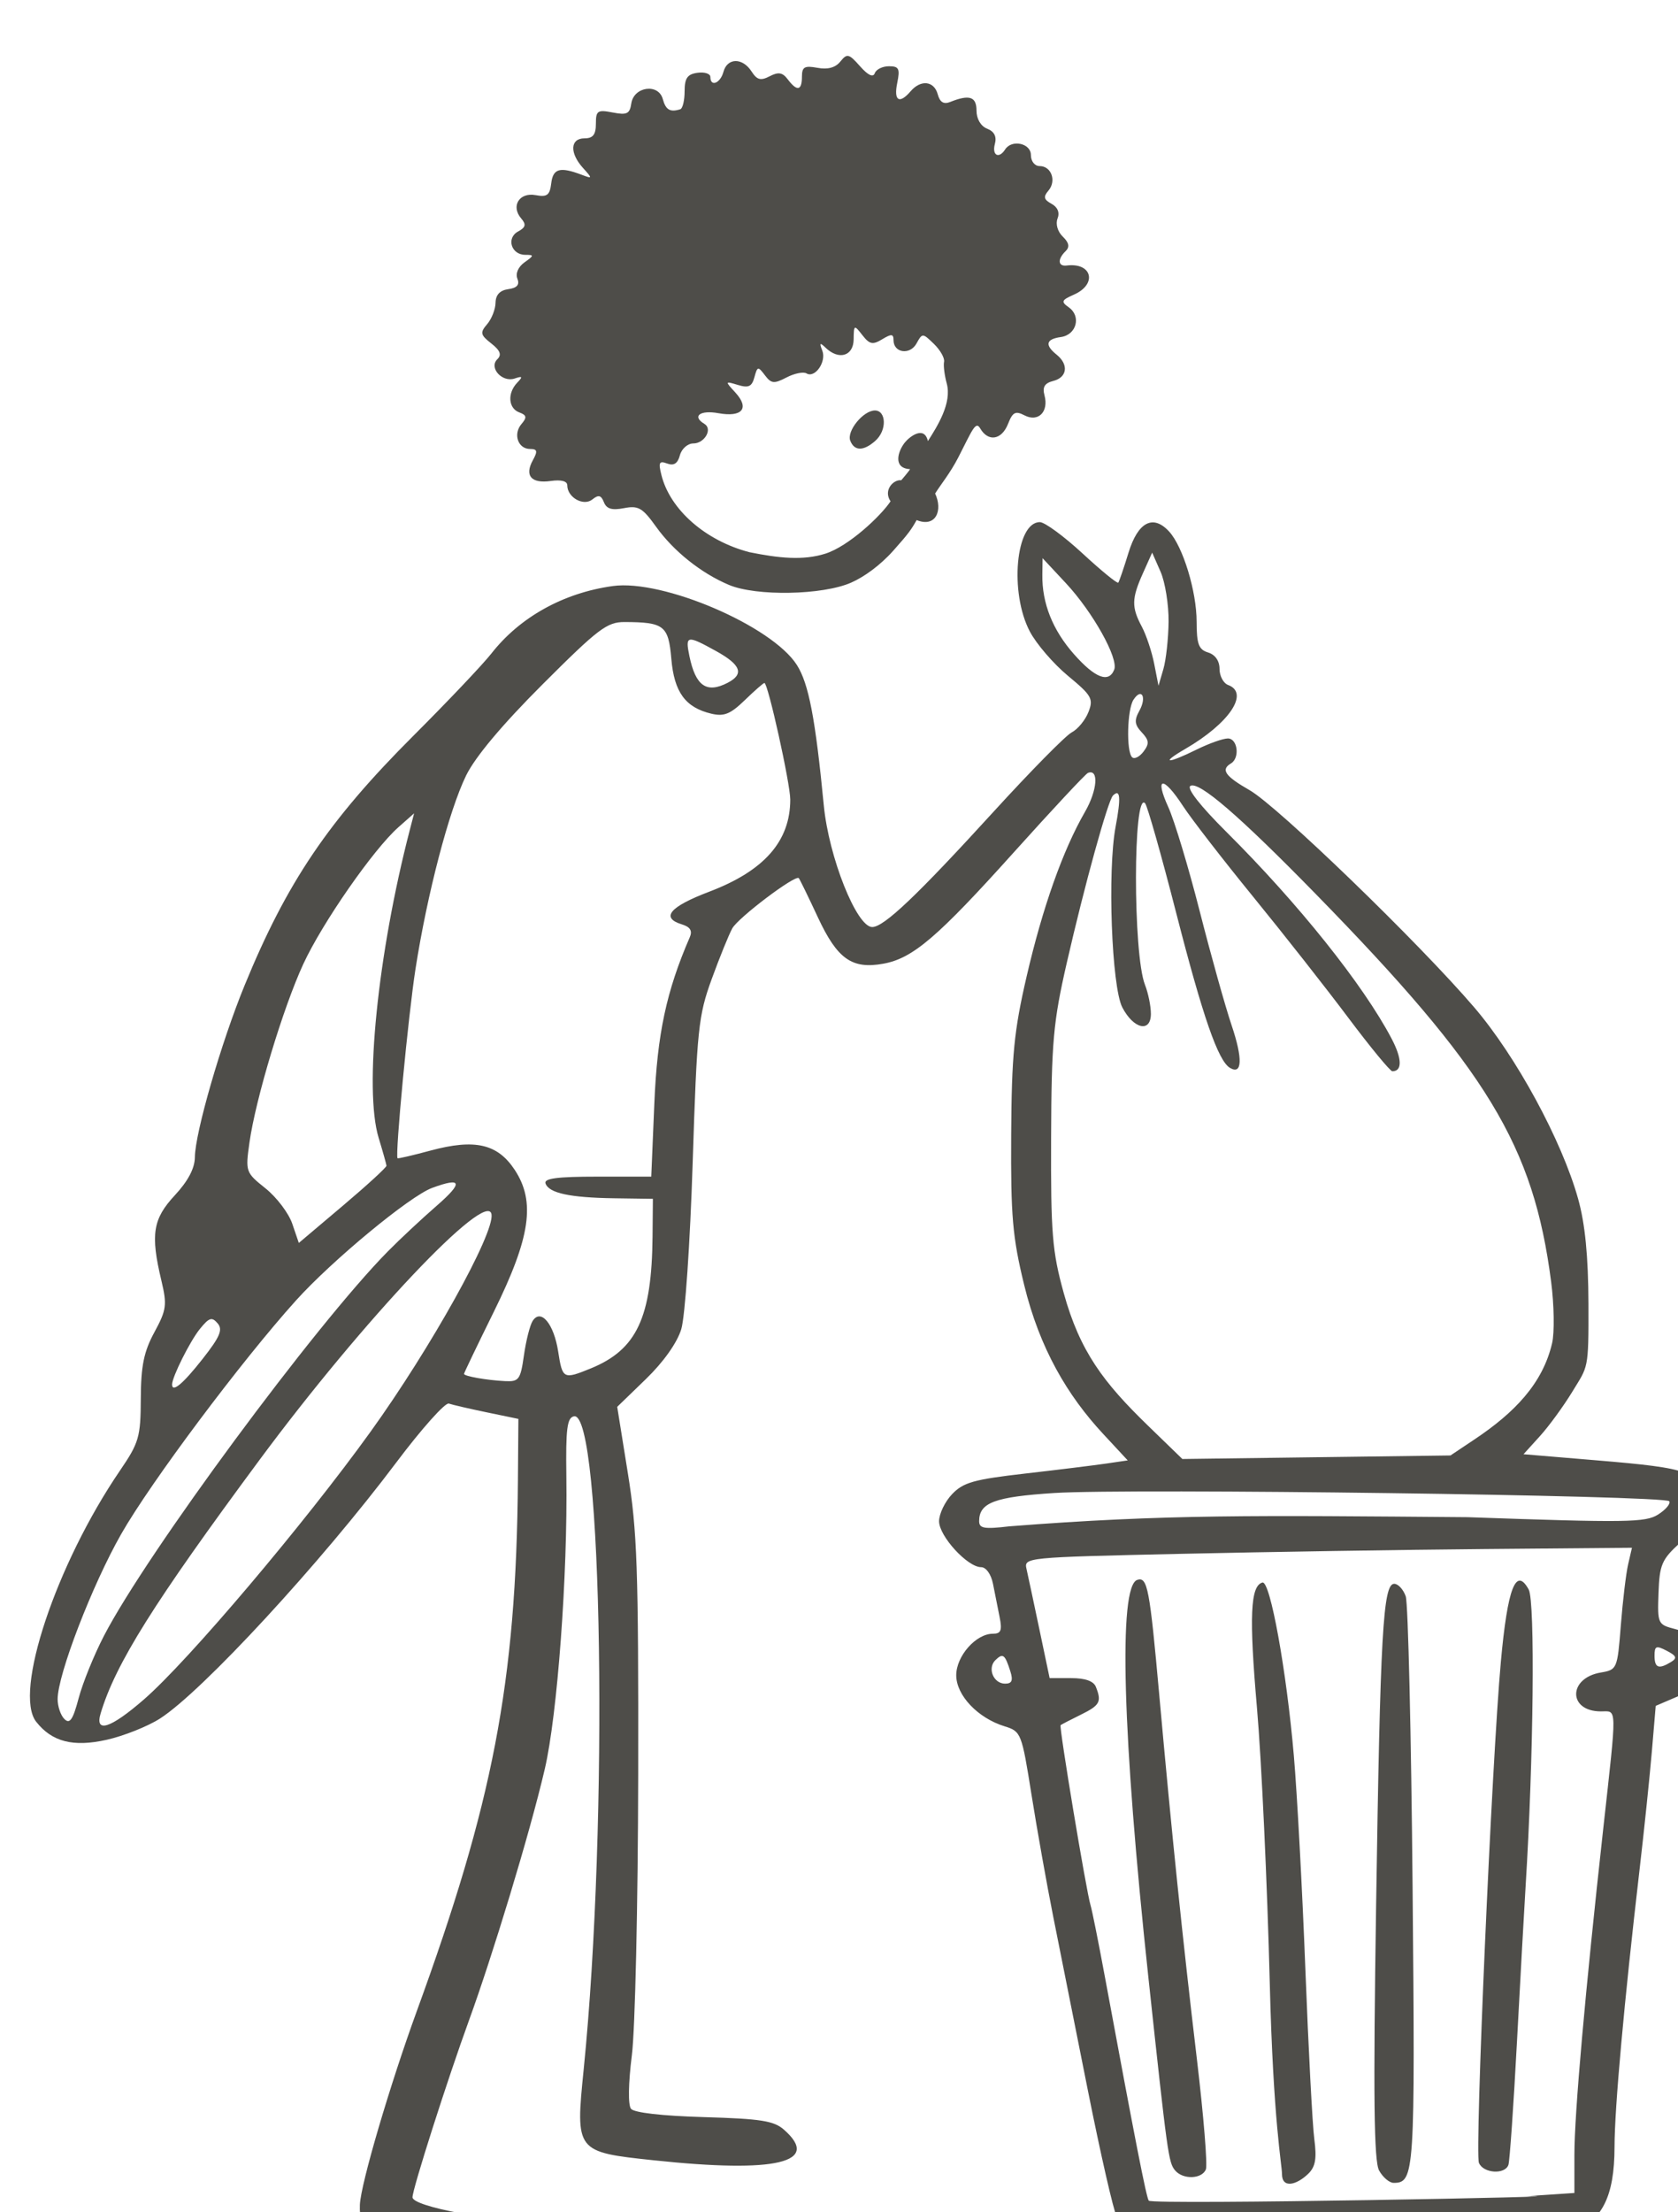 <?xml version="1.0" ?><svg xmlns="http://www.w3.org/2000/svg" width="200.939mm" height="264.765mm" viewBox="0 0 200.939 264.765">
    <path d="m 8970.945,16153.04 c -2.79,0.07 -5.67,0.318 -8.643,0.765 -47.562,7.16 -77.861,44.786 -85.647,64.436 -7.786,19.65 5.246,37.472 15.232,53.771 0,0 18.788,17.671 37.068,22.393 18.28,4.723 49.425,-4.265 61.103,-15.08 11.679,-10.816 42.992,-60.628 43.5,-74.795 0.476,-13.281 -20.768,-52.534 -62.615,-51.49 z m 144.6,126.976 -17.943,30.312 -36.334,-33.965 c 0,0 -4.626,27.263 -1.58,42.496 3.047,15.233 34.022,28.942 34.022,28.942 l -0.846,33.666 c 0,0 -24.035,66.413 -30.975,78.904 -6.94,12.491 -3.385,133.441 0.17,163.449 3.554,30.009 56.871,77.383 56.871,77.383 0,0 -85.478,5.94 -93.264,7.92 -7.786,1.981 -7.786,15.386 3.047,24.83 l 17.266,3.047 c 0,0 49.762,267.337 51.285,281.656 1.523,14.319 12.186,20.87 32.836,20.565 20.65,-0.304 171.801,-0.458 176.879,-8.836 5.078,-8.378 23.02,-296.28 23.02,-296.28 0,0 19.971,-16.145 21.664,-26.503 1.693,-10.358 -98.17,-5.637 -98.17,-5.637 0,0 30.974,-24.525 40.961,-34.426 9.986,-9.902 4.738,-65.502 -0.34,-94.596 -5.078,-29.095 -46.376,-83.173 -60.086,-94.293 -13.71,-11.12 -93.094,-91.854 -100.711,-97.795 -7.617,-5.94 -13.203,-15.08 -13.203,-15.08 0,0 2.202,-36.863 4.402,-51.486 2.2,-14.624 -8.971,-34.273 -8.971,-34.273 z m -242.719,25.148 c -2.85,-0.07 -5.376,0.251 -7.449,1.051 -16.587,6.398 -57.549,47.832 -68.043,64.74 -10.494,16.909 -22.003,88.96 -24.881,115.465 -2.877,26.505 -10.493,47.984 -7.785,58.799 2.708,10.815 7.277,27.267 7.277,27.267 l -67.027,59.104 c -17.504,26.77 -35.661,41.335 -49.254,56.056 0,0 -40.116,77.077 -42.824,88.502 -2.708,11.424 -7.447,36.255 1.186,41.586 8.632,5.332 33.176,0.913 41.639,-3.046 8.463,-3.961 132.869,-155.833 132.869,-155.833 0,0 40.623,14.319 55.01,12.643 14.387,-1.675 39.438,-11.271 44.008,-30.008 4.57,-18.736 3.046,-104.955 9.309,-124.453 6.263,-19.498 8.801,-59.559 20.311,-67.48 11.51,-7.922 34.531,-26.81 36.9,-40.215 2.37,-13.405 -8.972,-63.978 -17.773,-74.641 -7.701,-9.33 -43.523,-29.041 -63.471,-29.537 z" fill="none" paint-order="fill markers stroke" transform="translate(396.211,295.984) matrix(0.265,0,0,0.265,-2672.63,-4545.616)"/>
    <path d="m 8797.352,17058.67 c -39.622,-11.411 -44.991,-14.613 -44.466,-26.544 0.41,-9.415 13.523,-53.979 25.749,-87.515 34.11,-93.571 44.963,-147.57 45.665,-240.053 l 0.21,-27.345 -14.225,-2.947 c -7.824,-1.621 -15.568,-3.409 -17.204,-3.972 -1.637,-0.565 -12.298,11.375 -23.692,26.532 -34.159,45.446 -87.744,103.497 -106.819,115.724 -5.523,3.541 -16.363,7.861 -24.091,9.6 -15.099,3.402 -24.762,0.926 -31.88,-8.162 -10.322,-13.18 9.005,-71.093 37.834,-113.364 8.649,-12.678 9.378,-15.184 9.453,-32.566 0.068,-14.799 1.378,-21.225 6.142,-29.992 5.483,-10.105 5.782,-12.316 3.148,-23.365 -4.962,-20.829 -3.862,-27.782 6.086,-38.481 5.976,-6.427 9.014,-12.192 9.058,-17.187 0.102,-11.087 11.879,-51.791 22.468,-77.626 19.095,-46.594 37.95,-74.466 76.227,-112.69 15.546,-15.527 31.429,-32.266 35.294,-37.2 12.896,-16.462 32.572,-27.388 54.877,-30.479 22.619,-3.132 71.892,17.982 83.156,35.634 5.357,8.392 8.378,24.141 12.187,63.514 2.259,23.33 14.831,54.875 21.87,54.875 5.302,0 20.241,-14.19 54.822,-52.072 16.71,-18.306 32.614,-34.441 35.339,-35.854 2.729,-1.415 6.124,-5.536 7.547,-9.159 2.354,-5.998 1.523,-7.467 -9.266,-16.398 -6.518,-5.399 -14.263,-14.395 -17.211,-19.992 -9.288,-17.634 -6.377,-49.413 4.526,-49.413 2.191,0 10.889,6.381 19.329,14.178 8.439,7.796 15.693,13.718 16.119,13.152 0.428,-0.563 2.509,-6.661 4.626,-13.552 4.264,-13.879 11.112,-17.422 18.359,-9.504 6.262,6.843 12.412,27.026 12.412,40.741 0,10.07 0.929,12.555 5.175,13.862 3.218,0.988 5.173,3.788 5.173,7.417 0,3.202 1.745,6.473 3.879,7.267 9.745,3.62 0.561,17.302 -19.398,28.893 -11.503,6.678 -8.155,6.851 5.171,0.264 5.578,-2.755 11.933,-5.01 14.124,-5.01 4.409,0 5.502,8.817 1.395,11.273 -4.714,2.823 -2.699,5.723 8.408,12.084 12.804,7.332 76.641,69.03 101.555,98.15 18.962,22.168 39.537,60.08 46.908,86.432 3.163,11.318 4.59,25.845 4.668,47.605 0.101,29.925 -0.209,27.848 -7.169,39.315 -4.006,6.601 -10.632,15.697 -14.728,20.216 l -7.445,8.215 32.834,2.745 c 43.416,3.63 47.059,5.062 47.059,18.475 0,8.685 -1.526,11.805 -9.191,18.81 -8.246,7.531 -9.245,9.862 -9.701,22.629 -0.494,13.938 -0.339,14.277 7.462,16.288 20.242,5.217 21.647,21.686 2.55,29.873 l -11.273,4.833 -1.752,20.667 c -0.963,11.366 -3.459,35.32 -5.543,53.234 -7.001,60.13 -11.29,107.597 -11.319,125.304 -0.029,22.527 -5.636,33.544 -19.704,38.792 -8.307,3.103 -25.055,3.691 -95.532,3.373 -88.685,-0.404 -104.9,-1.993 -109.726,-10.73 -1.425,-2.575 -7.282,-28.186 -13.015,-56.912 -5.734,-28.724 -12.786,-64.062 -15.668,-78.533 -2.882,-14.467 -7.289,-39.193 -9.794,-54.95 -4.454,-28.016 -4.72,-28.695 -12.179,-31.003 -12.124,-3.748 -21.852,-14.014 -21.852,-23.061 0,-8.663 8.898,-18.755 16.537,-18.755 3.681,0 4.276,-1.457 3.066,-7.517 -0.824,-4.133 -2.173,-10.898 -2.994,-15.034 -0.872,-4.355 -3.127,-7.515 -5.374,-7.515 -6.148,0 -18.993,-14.022 -18.993,-20.736 0,-3.35 2.659,-8.867 5.909,-12.265 5.056,-5.287 9.813,-6.624 32.977,-9.281 14.887,-1.707 31.409,-3.745 36.716,-4.525 l 9.65,-1.419 -11.172,-12.035 c -16.033,-17.272 -28.614,-38.434 -35.641,-67.27 -5.248,-21.517 -6.073,-31.06 -5.855,-67.644 0.216,-36.154 1.271,-46.974 6.979,-71.622 7.231,-31.228 16.391,-57.05 26.37,-74.346 5.594,-9.699 6.355,-19.531 1.361,-17.609 -1.046,0.404 -16.097,16.517 -33.445,35.807 -34.611,38.492 -45.708,47.962 -59.022,50.381 -14.196,2.581 -20.811,-2.105 -29.596,-20.965 -4.326,-9.287 -8.207,-17.247 -8.625,-17.685 -1.563,-1.645 -27.368,17.839 -30.045,22.685 -1.532,2.773 -5.718,13.077 -9.299,22.896 -6.029,16.53 -6.664,22.658 -8.602,82.986 -1.172,36.435 -3.442,69.557 -5.156,75.163 -1.882,6.162 -8.049,14.843 -16.005,22.546 l -12.942,12.525 4.827,30.064 c 4.181,26.039 4.805,42.494 4.659,135.793 -0.102,59.249 -1.381,115.313 -2.865,127.025 -1.595,12.584 -1.753,22.469 -0.386,24.167 1.427,1.771 14.052,3.209 32.986,3.757 25.713,0.745 31.553,1.662 36.116,5.66 16.97,14.88 -3.502,19.713 -58.671,13.856 -35.481,-3.766 -35.561,-3.873 -31.806,-41.12 11.285,-111.949 8.511,-297.41 -4.376,-294.926 -3.125,0.599 -3.766,5.598 -3.46,27.04 0.636,44.897 -4.073,107.898 -9.729,132.188 -6.935,29.805 -24.049,85.554 -34.205,113.421 -9.787,26.859 -25.581,76.282 -25.593,80.085 -0.019,4.225 36.553,11.032 59.27,11.032 22.392,0 33.178,4.74 29.858,13.126 -3.628,9.152 -44.639,12.587 -68.442,5.731 z m 483.016,-30.406 21.339,-1.428 v -17.27 c 0,-18.533 4.844,-73.282 13.024,-147.191 6.273,-56.673 6.346,-53.053 -1.067,-53.053 -14.858,0 -14.893,-15.034 -0.029,-17.553 7.353,-1.25 7.51,-1.617 9.048,-21.299 0.862,-11.009 2.344,-23.406 3.298,-27.537 l 1.735,-7.517 -66.668,0.58 c -36.666,0.319 -98.493,1.293 -137.389,2.171 -70.468,1.586 -70.721,1.609 -69.511,6.937 0.667,2.938 3.285,15.208 5.819,27.265 l 4.607,21.922 h 9.666 c 6.426,0 10.19,1.327 11.234,3.962 2.676,6.757 1.835,8.305 -6.837,12.577 -4.623,2.277 -8.719,4.397 -9.104,4.709 -0.78,0.634 11.635,75.27 13.534,81.367 0.662,2.126 3.501,16.263 6.31,31.42 13.97,75.386 18.822,100.167 19.975,101.97 1.306,2.048 208.608,-2.032 171.028,-2.032 z m -110.802,-10.02 c 0,-4.034 -3.947,-23.658 -5.508,-85.804 -1.13,-44.978 -3.737,-101.07 -5.789,-124.644 -3.605,-41.354 -2.995,-55.247 2.479,-56.674 3.488,-0.909 10.871,39.819 14.184,78.245 1.483,17.224 3.827,60.626 5.205,96.453 1.381,35.828 3.196,70.332 4.037,76.673 1.165,8.813 0.52,12.51 -2.728,15.659 -5.323,5.158 -11.879,6.787 -11.879,0.1 z m 43.884,-1.554 c -2.335,-4.227 -2.664,-33.332 -1.351,-119.628 1.873,-123.226 3.12,-145.363 8.194,-145.363 1.768,0 4.103,2.538 5.191,5.64 1.083,3.1 2.481,62.338 3.107,131.642 1.167,129.244 0.905,133.294 -8.579,133.294 -1.911,0 -4.863,-2.51 -6.561,-5.585 z m -92.187,-0.05 c -2.978,-3.569 -3.417,-6.743 -12.057,-87.062 -11.758,-109.296 -13.653,-176.871 -5.033,-179.654 4.616,-1.491 5.599,3.679 9.973,52.353 5.564,61.954 10.488,109.567 17.005,164.417 2.998,25.235 4.81,47.5 4.027,49.478 -1.755,4.427 -10.368,4.718 -13.914,0.468 z m 137.293,-3.428 c -1.914,-4.824 5.832,-181.477 9.922,-226.382 3.031,-33.268 6.796,-43.016 12.574,-32.558 2.94,5.326 2.203,76.357 -1.391,133.968 -0.603,9.646 -2.358,41.214 -3.9,70.149 -1.542,28.936 -3.282,54.024 -3.868,55.744 -1.537,4.532 -11.448,3.849 -13.338,-0.921 z m -621.313,-238.033 c 19.345,-37.323 95.451,-140.335 128.227,-173.566 5.444,-5.521 15.399,-14.82 22.124,-20.669 12.103,-10.528 11.459,-13.047 -2.064,-8.064 -10.061,3.705 -45.146,32.693 -61.494,50.813 -24.601,27.265 -65.651,82.096 -79.013,105.538 -13.108,22.994 -28.723,63.535 -28.723,74.566 0,3.31 1.397,7.369 3.104,9.024 2.412,2.339 3.835,0.236 6.396,-9.457 1.812,-6.857 6.96,-19.541 11.442,-28.185 z m 18.059,28.749 c 20.039,-17.411 72.455,-79.31 102.441,-120.97 27.246,-37.856 55.991,-89.487 54.627,-98.129 -1.841,-11.685 -58.127,47.843 -104.709,110.743 -47.874,64.648 -65.178,92.225 -71.911,114.62 -2.759,9.173 4.436,6.868 19.551,-6.264 z m 391.495,-12.769 c -2.413,-7.599 -3.329,-8.286 -6.707,-5.012 -3.777,3.661 -0.919,10.649 4.358,10.649 3.096,0 3.687,-1.418 2.349,-5.637 z m 298.583,-4.155 c 2.861,-1.756 2.472,-2.772 -1.939,-5.059 -4.8,-2.487 -5.524,-2.193 -5.524,2.237 0,5.529 1.889,6.242 7.463,2.822 z m -91.936,-65.397 c 71.886,2.533 80.389,2.418 86.081,-1.196 3.474,-2.203 5.747,-4.907 5.046,-6.001 -1.691,-2.652 -243.748,-5.899 -277.801,-3.726 -27.046,1.73 -34.051,4.346 -34.051,12.729 0,3.271 2.271,3.663 13.579,2.332 71.037,-5.56 111.332,-4.906 207.147,-4.138 z m 3.143,-35.142 c 18.107,-12.092 30.784,-25.216 35.04,-43.432 1.118,-4.779 0.922,-17.266 -0.434,-27.746 -7.965,-61.531 -28.785,-95.798 -106.479,-175.26 -34.508,-35.293 -52.727,-50.99 -56.536,-48.711 -1.785,1.069 4.445,9.023 16.32,20.838 32.464,32.292 61.766,68.939 74.58,93.274 4.783,9.081 4.921,14.774 0.356,14.769 -0.981,0 -9.933,-10.87 -19.892,-24.149 -9.956,-13.284 -29.31,-37.89 -43.005,-54.679 -13.696,-16.796 -27.969,-35.238 -31.718,-40.992 -8.929,-13.701 -12.98,-13.411 -6.639,0.478 2.747,6.013 9.13,27.151 14.185,46.974 5.054,19.825 11.557,43.062 14.449,51.642 5.096,15.107 4.8,22.524 -0.765,19.192 -5.346,-3.198 -12.247,-23.08 -24.256,-69.865 -6.718,-26.182 -13.057,-48.522 -14.085,-49.642 -5.456,-5.958 -5.516,68.118 -0.048,82 1.465,3.738 2.669,9.629 2.669,13.082 0,8.668 -7.804,6.929 -12.914,-2.882 -4.815,-9.247 -6.77,-61.722 -3.035,-81.569 2.48,-13.182 2.137,-17.344 -1.164,-14.145 -2.281,2.209 -12.89,40.601 -20.92,75.702 -6.096,26.645 -6.898,35.622 -7.054,78.92 -0.17,43.267 0.497,51.288 5.712,70.138 7.323,26.456 18.064,40.477 38.082,59.884 l 15.518,15.044 60.575,-0.8 60.575,-0.797 z m -574.806,-36.297 c 7.908,-10.052 9.265,-13.263 6.819,-16.119 -2.58,-3.012 -3.826,-2.619 -8.002,2.526 -4.444,5.468 -12.569,21.697 -12.569,25.092 0,3.844 4.918,-0.27 13.752,-11.499 z m 145.244,-1.693 c 0.937,-6.608 2.702,-13.583 3.925,-15.497 3.701,-5.801 9.597,1.254 11.542,13.821 1.926,12.449 2.341,12.666 14.679,7.64 20.852,-8.495 27.631,-22.967 27.966,-59.707 l 0.152,-16.913 -17.458,-0.247 c -20.058,-0.289 -29.554,-2.341 -31.059,-6.709 -0.784,-2.269 5.272,-3.065 23.364,-3.065 h 24.419 l 1.395,-33.194 c 1.309,-31.244 5.455,-50.64 16.012,-74.936 1.271,-2.915 0.211,-4.648 -3.553,-5.803 -9.734,-2.994 -5.599,-7.944 12.321,-14.755 24.88,-9.454 36.636,-22.815 36.636,-41.645 0,-7.226 -10.069,-52.64 -11.673,-52.64 -0.472,0 -4.473,3.499 -8.883,7.775 -6.495,6.29 -9.368,7.451 -15.072,6.106 -11.766,-2.786 -16.827,-9.711 -18.116,-24.791 -1.286,-15 -3.247,-16.544 -21.101,-16.612 -7.946,-0.03 -11.876,2.953 -37.089,28.15 -18.274,18.262 -30.442,32.765 -34.556,41.194 -7.713,15.795 -17.543,53.33 -22.836,87.202 -3.306,21.165 -9.295,84.201 -8.136,85.638 0.204,0.251 6.909,-1.308 14.906,-3.465 20.024,-5.398 30.279,-3.056 38.029,8.692 9.512,14.415 7.133,30.568 -9.448,64.162 -7.396,14.99 -13.452,27.595 -13.452,28.011 0,1.049 10.25,2.857 18.508,3.268 6.316,0.315 7.011,-0.633 8.577,-11.68 z m -62.118,-85.615 c -0.068,-0.729 -1.657,-6.398 -3.545,-12.596 -6.652,-21.869 -0.463,-83.018 14.078,-139.047 l 1.95,-7.517 -7.079,6.263 c -11.299,9.997 -34.305,43.062 -42.964,61.743 -9.108,19.65 -21.572,60.942 -24.358,80.684 -1.861,13.17 -1.732,13.529 7.248,20.7 5.028,4.014 10.472,11.203 12.097,15.975 l 2.959,8.679 19.862,-16.784 c 10.926,-9.228 19.816,-17.374 19.753,-18.1 z m 341.296,-195.729 c -3.263,-3.494 -3.472,-5.422 -1.062,-9.784 3.408,-6.169 0.999,-10.585 -2.691,-4.931 -2.847,4.363 -3.299,23.355 -0.615,25.954 1.026,0.997 3.345,-0.164 5.152,-2.538 2.701,-3.581 2.564,-5.12 -0.783,-8.701 z m -187.118,-22.393 c 7.559,-3.919 6.037,-8.085 -5.229,-14.318 -13.202,-7.302 -14.006,-7.152 -12.062,2.266 2.794,13.533 7.76,16.994 17.291,12.052 z m 199.238,-27.623 c 0.077,-7.664 -1.544,-17.811 -3.627,-22.549 l -3.789,-8.615 -4.176,9.314 c -5.124,11.42 -5.209,15.313 -0.52,24.09 2.012,3.772 4.535,11.325 5.607,16.79 l 1.951,9.934 2.198,-7.514 c 1.209,-4.137 2.272,-13.789 2.358,-21.45 z m -24.568,21.702 c 2.023,-5.104 -9.694,-26.056 -21.854,-39.088 l -10.52,-11.272 -0.102,7.514 c -0.168,12.87 4.669,24.967 14.299,35.865 9.511,10.766 15.726,13.15 18.171,6.981 z m -174.1,-38.285 c -12.557,-5.286 -25.033,-15.244 -32.933,-26.284 -6.116,-8.549 -8.002,-9.641 -14.48,-8.385 -5.478,1.059 -7.884,0.35 -9.085,-2.682 -1.269,-3.201 -2.44,-3.484 -5.212,-1.252 -4.006,3.219 -11.338,-0.905 -11.338,-6.379 0,-1.901 -2.759,-2.626 -7.454,-1.96 -8.831,1.257 -11.967,-2.379 -8.093,-9.391 2.252,-4.078 2.008,-5.064 -1.256,-5.064 -5.475,0 -7.792,-6.717 -3.888,-11.274 2.553,-2.979 2.357,-3.999 -1.003,-5.245 -4.97,-1.848 -5.447,-8.7 -0.937,-13.41 2.633,-2.749 2.429,-3.102 -1.104,-1.904 -5.691,1.933 -11.83,-4.865 -7.867,-8.706 2.058,-1.992 1.305,-3.948 -2.741,-7.123 -4.934,-3.869 -5.151,-4.873 -1.867,-8.706 2.042,-2.384 3.75,-6.738 3.795,-9.683 0.068,-3.567 1.977,-5.611 5.761,-6.132 3.97,-0.546 5.204,-1.972 4.107,-4.745 -0.929,-2.343 0.391,-5.356 3.223,-7.361 4.357,-3.086 4.387,-3.394 0.339,-3.394 -6.337,0 -8.682,-7.592 -3.254,-10.534 3.463,-1.878 3.767,-3.164 1.402,-5.923 -4.753,-5.543 -0.834,-11.869 6.511,-10.508 5.237,0.972 6.429,0.05 7.079,-5.351 0.801,-6.688 3.925,-7.567 13.713,-3.864 4.972,1.877 4.997,1.76 0.648,-3.052 -6.131,-6.782 -5.814,-13.383 0.645,-13.383 3.859,0 5.173,-1.669 5.173,-6.574 0,-5.94 0.736,-6.433 7.594,-5.106 6.426,1.244 7.716,0.621 8.405,-4.072 1.125,-7.663 12.281,-9.216 14.236,-1.982 1.319,4.892 3.336,6.06 7.916,4.585 1.067,-0.347 1.939,-4.01 1.939,-8.146 0,-5.886 1.26,-7.69 5.82,-8.316 3.202,-0.438 5.818,0.408 5.818,1.88 0,4.667 4.513,2.892 5.923,-2.331 1.72,-6.372 8.613,-6.467 12.671,-0.175 2.496,3.876 4.128,4.31 8.222,2.188 3.963,-2.053 5.793,-1.734 8.18,1.428 4.184,5.543 6.386,5.118 6.386,-1.227 0,-4.416 1.173,-5.086 7.015,-4.005 4.687,0.869 8.119,-0.08 10.347,-2.838 3.038,-3.772 3.825,-3.586 8.882,2.123 3.64,4.115 5.933,5.19 6.679,3.134 0.621,-1.723 3.507,-3.134 6.413,-3.134 4.489,0 5.047,1.129 3.728,7.518 -1.679,8.132 0.941,9.753 6.079,3.756 4.572,-5.335 10.589,-4.653 12.219,1.394 0.966,3.572 2.681,4.641 5.581,3.483 8.731,-3.491 11.942,-2.443 11.942,3.893 0,3.76 1.927,7.026 4.824,8.169 3.221,1.271 4.374,3.555 3.474,6.889 -1.393,5.162 1.824,6.884 4.636,2.481 2.981,-4.673 11.64,-2.812 11.64,2.504 0,2.828 1.723,5.01 3.961,5.01 5.308,0 7.696,6.723 3.944,11.105 -2.366,2.76 -2.06,4.042 1.403,5.917 2.794,1.519 3.804,3.969 2.739,6.653 -0.972,2.45 0.019,5.916 2.352,8.17 2.854,2.764 3.231,4.692 1.286,6.578 -3.727,3.607 -3.476,6.984 0.48,6.486 11.494,-1.444 13.959,8.438 3.277,13.15 -5.652,2.494 -5.929,3.184 -2.305,5.751 5.709,4.04 3.466,12.428 -3.586,13.404 -6.74,0.931 -7.375,3.578 -1.913,7.969 5.529,4.443 4.796,10.258 -1.502,11.852 -3.927,0.997 -5.005,2.757 -3.987,6.525 2.002,7.417 -2.828,12.244 -9.034,9.026 -4.09,-2.121 -5.349,-1.474 -7.423,3.812 -2.878,7.331 -8.994,8.324 -12.622,2.048 -2.056,-3.561 -3.667,1.05 -9.86,13.107 -3.665,7.135 -7.958,12.271 -10.482,16.347 3.55,7.543 0.385,15.515 -8.361,11.989 -2.365,4.196 -3.514,5.936 -10.524,13.792 -6.053,6.783 -13.274,11.91 -19.09,14.468 -12.877,5.665 -42.856,6.219 -55.207,1.017 z m 43.602,-14.123 c 10.457,-3.323 24.972,-16.928 29.431,-23.639 -3.486,-5.12 1.48,-9.995 4.829,-9.5 0,0 3.333,-3.85 3.991,-5.017 -7.83,-0.381 -5.57,-7.951 -2.438,-11.952 2.017,-2.576 8.84,-8.008 10.494,-0.72 4.364,-6.85 10.921,-17.214 8.508,-26.056 -1.009,-3.692 -1.551,-8.084 -1.205,-9.756 0.346,-1.675 -1.715,-5.313 -4.577,-8.085 -5.132,-4.972 -5.244,-4.975 -7.891,-0.176 -2.948,5.333 -10.368,4.254 -10.368,-1.509 0,-2.869 -0.932,-2.943 -5.106,-0.42 -4.315,2.609 -5.709,2.323 -8.97,-1.856 -3.729,-4.779 -3.865,-4.712 -3.944,1.941 -0.101,7.53 -6.688,9.489 -12.651,3.758 -2.611,-2.512 -2.913,-2.257 -1.52,1.284 1.972,5.018 -3.291,12.598 -7.141,10.292 -1.396,-0.835 -5.457,-0.02 -9.021,1.839 -5.668,2.939 -6.893,2.809 -9.78,-1.016 -3.083,-4.085 -3.397,-4.023 -4.732,0.92 -1.139,4.221 -2.646,4.927 -7.43,3.486 -5.902,-1.783 -5.922,-1.726 -1.222,3.372 6.595,7.158 3.172,11.34 -7.662,9.371 -8.26,-1.501 -12.026,1.394 -6.283,4.831 3.833,2.296 0.1,8.838 -5.037,8.838 -2.527,0 -5.243,2.4 -6.034,5.335 -1.01,3.739 -2.734,4.855 -5.762,3.731 -3.618,-1.347 -4.035,-0.48 -2.566,5.31 3.964,15.615 19.93,29.574 39.737,34.74 13.152,2.659 24.218,3.873 34.349,0.654 z m 11.233,-50.98 c -1.728,-4.361 5.863,-13.684 11.14,-13.684 5.063,0 5.609,8.939 0.105,13.774 -5.035,4.424 -9.298,4.826 -11.245,-0.09 z" transform="translate(396.211,295.984) matrix(0.265,0,0,0.265,-2672.63,-4545.616)" fill="#4e4d49"/>
</svg>